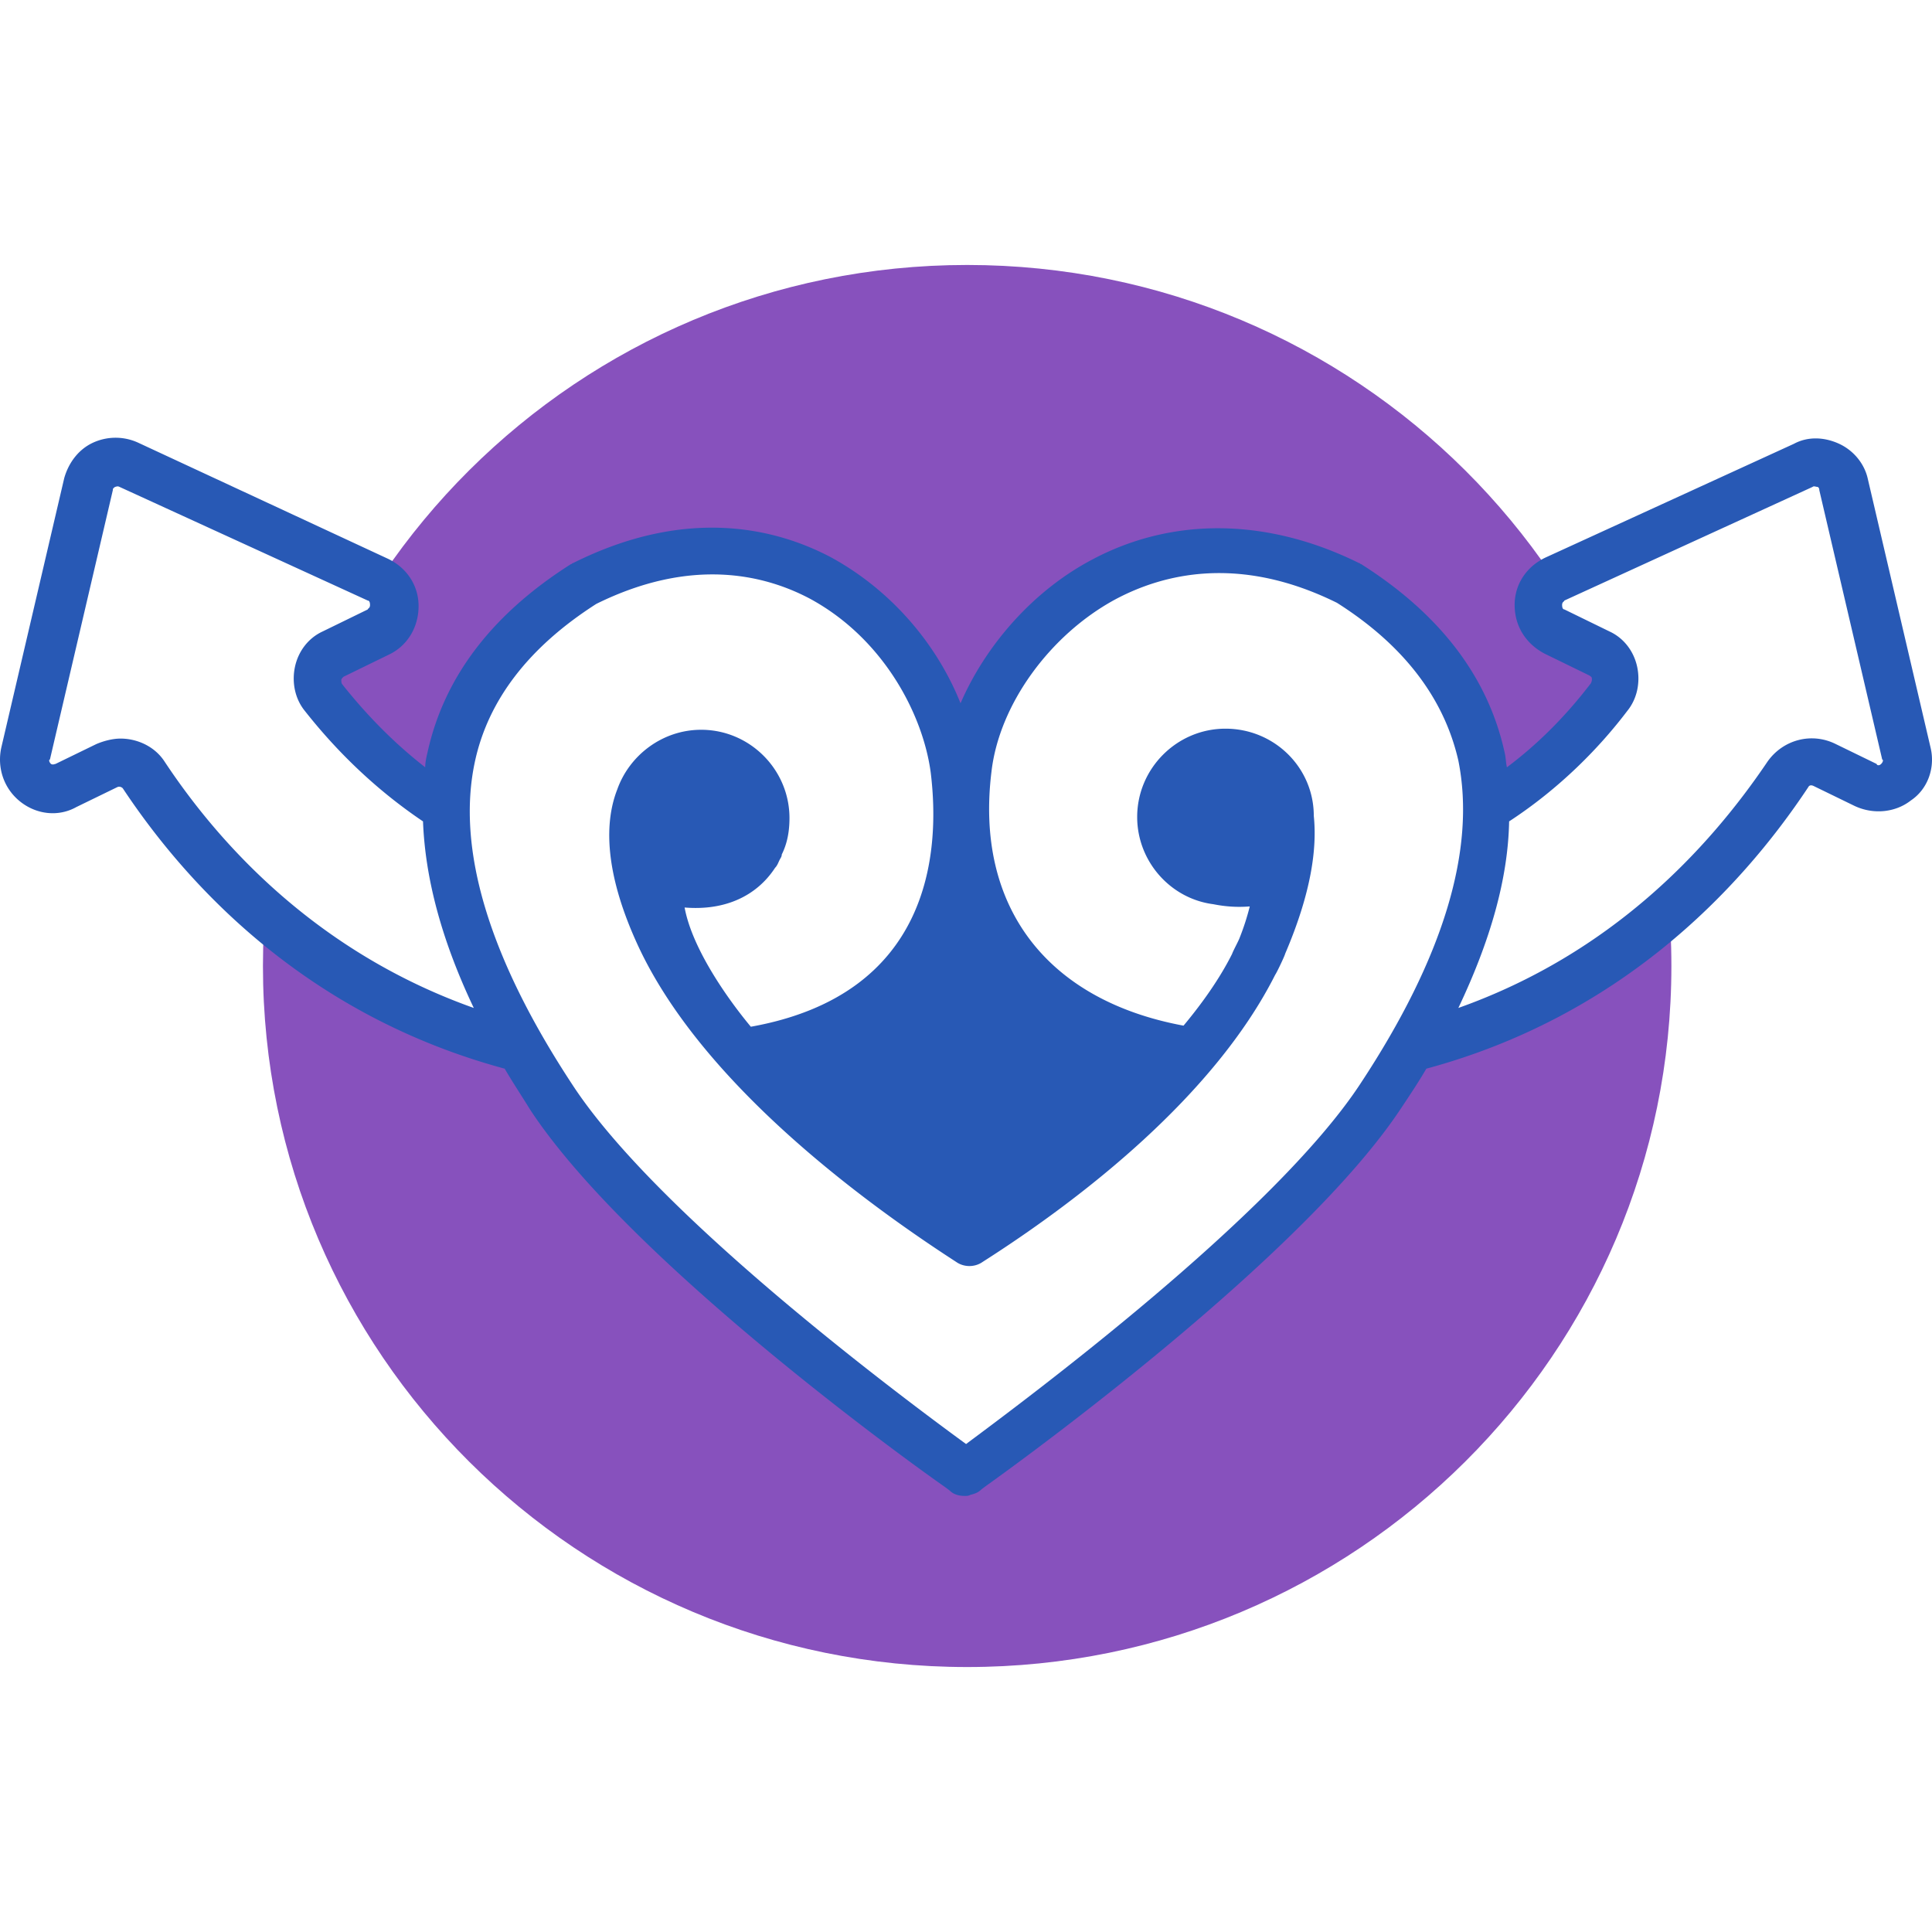 <svg preserveAspectRatio="xMidYMid meet" data-bbox="19.999 41.943 160.001 116.114" viewBox="19.999 41.943 160.001 116.114" height="1000" width="1000" xmlns="http://www.w3.org/2000/svg" data-type="color" role="presentation" aria-hidden="true">
  <defs>
    <style>
      #comp-jpch366g svg [data-color="1"] { fill: #8751BD; }
      #comp-jpch366g svg [data-color="2"] { fill: #FFFFFF; }
      #comp-jpch366g svg [data-color="3"] { fill: #2859B6; }
    </style>
  </defs>
  <g>
    <!-- Changed the green color to #8751BD -->
    <path fill="#8751BD" d="M158.417 100c0 32.064-26.111 58.057-58.321 58.057-32.21 0-58.321-25.993-58.321-58.057 0-32.064 26.111-58.057 58.321-58.057 32.21 0 58.321 25.993 58.321 58.057z" data-color="1"></path>
    <path d="M178.07 82.446l-5.21-22.309c-.366-1.463-1.92-2.286-3.291-1.646l-20.568 9.417c-1.828.823-1.828 3.383-.091 4.297l3.748 1.829c1.371.64 1.737 2.377.823 3.566-2.56 3.291-5.942 6.674-10.33 9.326-.091-6.949-3.108-13.531-11.426-18.834-14.9-7.406-27.058 1.829-30.623 11.52h-3.017c-3.565-9.6-14.9-18.834-29.8-11.337-8.318 5.211-11.427 11.886-11.427 18.834-4.388-2.651-7.77-6.126-10.33-9.417-.914-1.189-.548-2.926.823-3.566l3.748-1.829c1.828-.914 1.737-3.474-.091-4.297L30.44 58.491c-1.371-.64-3.017.183-3.291 1.646l-5.21 22.309a2.354 2.354 0 0 0 3.382 2.651l3.382-1.646c1.097-.549 2.377-.183 3.108.823 5.485 8.229 15.357 18.651 31.446 22.674a148.4 148.4 0 0 0 2.468 3.931c7.77 11.794 30.349 28.251 33.914 30.811l.366.366.366-.366c3.565-2.56 26.144-19.017 33.914-30.811 1.463-2.286 3.199-5.12 2.651-4.023 15.997-4.023 25.778-14.446 31.263-22.674.64-1.006 2.011-1.371 3.108-.823l3.382 1.646c1.736 1.006 3.838-.639 3.381-2.559z" fill="#FFFFFF" data-color="2"></path>
    <path d="M179.899 81.989l-5.21-22.309c-.274-1.28-1.188-2.377-2.377-2.926-1.188-.549-2.56-.64-3.748 0l-20.568 9.417c-1.554.731-2.56 2.194-2.56 3.931s.914 3.2 2.468 4.023l3.748 1.829c.091.091.183.091.183.274 0 .091 0 .183-.091.366-2.102 2.743-4.388 5.029-6.947 6.949-.091-.366-.091-.823-.183-1.189-1.371-6.309-5.393-11.52-11.884-15.634-.091 0-.091-.091-.183-.091-7.587-3.749-15.449-3.84-22.122-.274-4.845 2.56-8.776 7.04-10.878 11.886-2.011-5.029-5.85-9.417-10.695-12.069-4.479-2.377-11.884-4.297-21.39.457-.091 0-.091.091-.183.091-6.49 4.114-10.512 9.326-11.884 15.634-.091.366-.183.823-.183 1.189-2.468-1.92-4.753-4.206-6.856-6.857-.091-.091-.091-.274-.091-.366 0-.091.091-.183.183-.274l3.748-1.829c1.554-.731 2.468-2.286 2.468-4.023 0-1.737-1.006-3.2-2.56-3.931l-20.659-9.6a4.47 4.47 0 0 0-3.748 0c-1.188.549-2.011 1.646-2.377 2.926l-5.21 22.309c-.366 1.646.183 3.383 1.554 4.48 1.371 1.097 3.199 1.28 4.662.457l3.382-1.646c.183-.091.366 0 .457.091 5.759 8.686 15.723 18.926 31.629 23.223.64 1.097 1.371 2.194 2.102 3.383 7.861 11.977 29.8 28.069 34.371 31.269l.366.274c.366.366.823.457 1.28.457.183 0 .274 0 .457-.091.366-.091.64-.183.914-.457l.366-.274c4.479-3.2 26.509-19.383 34.371-31.269.731-1.097 1.463-2.194 2.102-3.291 15.906-4.297 25.87-14.629 31.629-23.314.091-.183.274-.183.457-.091l3.382 1.646c1.554.731 3.382.549 4.662-.457 1.371-.917 2.011-2.654 1.646-4.299zm-146.26 1.097c-.823-1.28-2.285-1.92-3.656-1.92-.64 0-1.371.183-2.011.457l-3.382 1.646c-.091 0-.183.091-.366 0-.183-.183-.183-.366-.091-.366l5.21-22.309c0-.183.091-.183.183-.274.091 0 .183-.091.366 0l20.568 9.417c.091 0 .183.091.183.366 0 .274-.183.274-.183.366l-3.748 1.829c-1.188.549-2.011 1.646-2.285 2.926-.274 1.28 0 2.651.823 3.657 2.377 3.017 5.576 6.309 9.781 9.143.183 4.754 1.554 9.874 4.205 15.451C46.62 98.994 38.484 90.4 33.639 83.086zm99 26.697c-7.222 10.971-27.972 26.331-32.634 29.806-4.753-3.474-25.504-18.834-32.634-29.806-6.856-10.423-9.598-19.474-8.044-26.697 1.097-5.12 4.479-9.509 10.055-13.074 7.953-3.931 13.986-2.377 17.643-.457 6.125 3.291 9.415 9.6 10.055 14.446.823 6.766-.091 18.377-14.9 21.029-1.828-2.194-4.845-6.4-5.485-9.874 3.291.274 5.942-.914 7.496-3.291.183-.183.274-.457.366-.64.091-.183.183-.274.183-.457.457-.914.64-1.92.64-3.017 0-4.023-3.291-7.314-7.313-7.314-3.199 0-5.942 2.103-6.947 4.937-1.006 2.56-1.188 6.674 1.737 12.983 4.936 10.606 17.003 20.114 26.327 26.149.64.457 1.554.457 2.194 0 8.318-5.303 19.197-13.806 24.224-23.771.183-.274.823-1.646.823-1.737 2.194-5.12 2.651-8.777 2.377-11.429 0-4.023-3.291-7.223-7.313-7.223s-7.313 3.291-7.313 7.314c0 3.657 2.742 6.766 6.307 7.223.914.183 1.92.274 3.017.183a20.328 20.328 0 0 1-.823 2.56c-.091.274-.548 1.097-.64 1.371-1.28 2.56-3.108 4.846-4.022 5.943-11.335-2.103-17.277-9.874-15.906-21.029.64-5.577 4.845-11.337 10.238-14.263 3.931-2.103 10.238-3.749 18.374.274 5.485 3.474 8.867 7.863 10.055 13.074 1.461 7.313-1.19 16.273-8.137 26.787zm43.146-26.514c-.183.183-.366.091-.366 0l-3.382-1.646c-2.011-1.006-4.388-.366-5.668 1.463-4.936 7.314-12.98 15.909-25.595 20.389 2.651-5.577 4.114-10.697 4.205-15.451 4.205-2.743 7.496-6.126 9.781-9.143.823-1.006 1.097-2.377.823-3.657-.274-1.28-1.097-2.377-2.285-2.926l-3.748-1.829c-.091 0-.183-.091-.183-.366 0-.274.183-.274.183-.366l20.568-9.417c.091-.091.274 0 .366 0 .091 0 .183.091.183.274l5.21 22.309c.091 0 .091.183-.092.366z" fill="#2859B5" data-color="3"></path>
  </g>
</svg>

